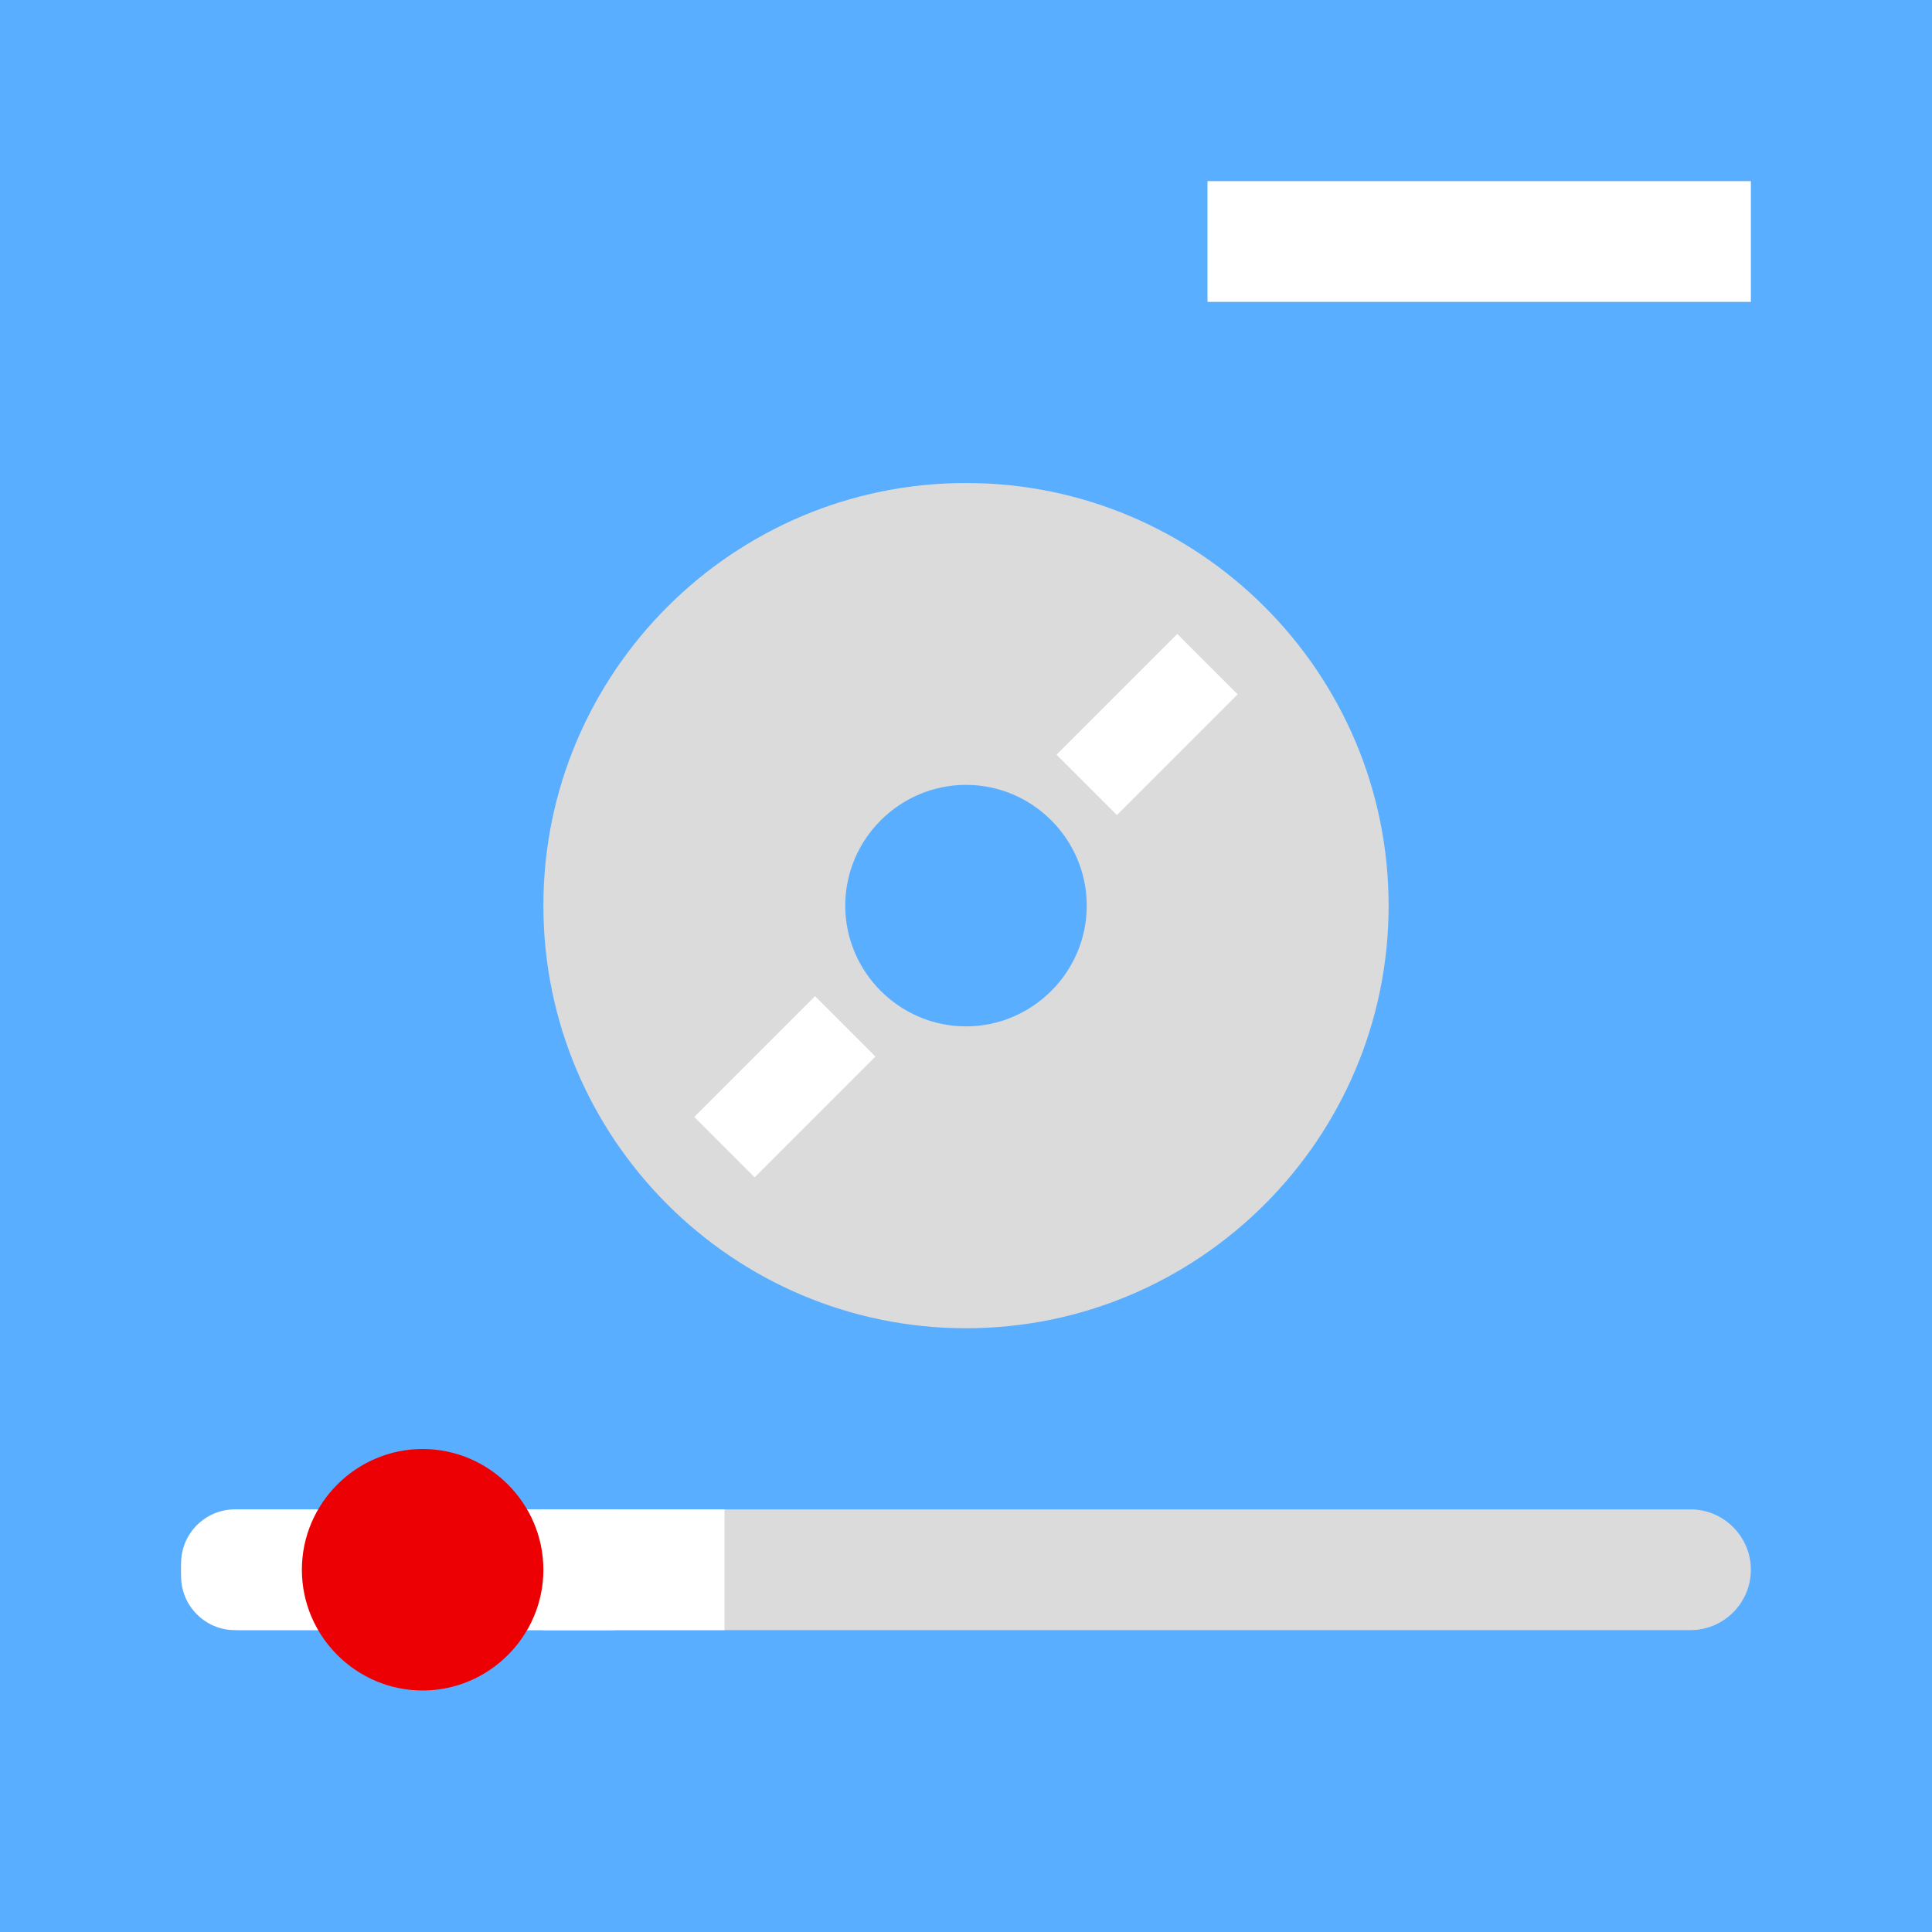 <?xml version="1.0" encoding="UTF-8" standalone="no"?>
<!DOCTYPE svg PUBLIC "-//W3C//DTD SVG 1.1//EN" "http://www.w3.org/Graphics/SVG/1.1/DTD/svg11.dtd">
<svg version="1.1" xmlns="http://www.w3.org/2000/svg" xmlns:xlink="http://www.w3.org/1999/xlink" preserveAspectRatio="xMidYMid meet" viewBox="0 0 32 32" width="1024" height="1024"><rect x="0" y="0" width="32" height="32" fill="#333333" stroke="none"/><defs><path d="M0 0L32 0L32 32L0 32L0 0Z" id="e1lWJNwpKh"></path><path d="M0 0L32 0L32 32L0 32L0 0Z" id="a3mDUg1ie"></path><path d="M28 25C28.55 25 29 25.45 29 26C29 26.2 29 25.8 29 26C29 26.55 28.55 27 28 27C23 27 9 27 4 27C3.45 27 3 26.55 3 26C3 25.8 3 26.2 3 26C3 25.45 3.45 25 4 25C9 25 23 25 28 25Z" id="a2DFZjS6e"></path><path d="M9 25L12 25L12 27L9 27L9 25Z" id="gbktaT17F"></path><path d="M10.11 25C10.6 25 11 25.4 11 25.89C11 26.11 11 25.89 11 26.11C11 26.6 10.6 27 10.11 27C8.69 27 5.31 27 3.89 27C3.4 27 3 26.6 3 26.11C3 25.89 3 26.11 3 25.89C3 25.4 3.4 25 3.89 25C5.31 25 8.69 25 10.11 25Z" id="c9F9nUSgL"></path><path d="M9 26C9 27.1 8.1 28 7 28C5.9 28 5 27.1 5 26C5 24.9 5.9 24 7 24C8.1 24 9 24.9 9 26Z" id="a21LvuN4Zh"></path><path d="M23 15C23 18.86 19.86 22 16 22C12.14 22 9 18.86 9 15C9 11.14 12.14 8 16 8C19.86 8 23 11.14 23 15Z" id="g1fK33CaNA"></path><path d="M18 15C18 16.1 17.1 17 16 17C14.9 17 14 16.1 14 15C14 13.9 14.9 13 16 13C17.1 13 18 13.9 18 15Z" id="c16tDV64xd"></path><path d="M20 3L29 3L29 5L20 5L20 3Z" id="b1H8B2dBF0"></path><path d="M19.5 10.5L20.5 11.5L18.5 13.5L17.5 12.5L19.5 10.5Z" id="e27B9eEQp"></path><path d="M13.5 16.5L14.5 17.5L12.5 19.5L11.5 18.5L13.5 16.5Z" id="b11uuXAXtG"></path></defs><g><g><g><use xlink:href="#e1lWJNwpKh" opacity="1" fill="#000000" fill-opacity="0"></use></g><g><use xlink:href="#a3mDUg1ie" opacity="1" fill="#59aeff" fill-opacity="1"></use><g><use xlink:href="#a3mDUg1ie" opacity="1" fill-opacity="0" stroke="#6b1a56" stroke-width="0" stroke-opacity="1"></use></g></g><g><use xlink:href="#a2DFZjS6e" opacity="1" fill="#dbdbdb" fill-opacity="1"></use><g><use xlink:href="#a2DFZjS6e" opacity="1" fill-opacity="0" stroke="#76596e" stroke-width="0" stroke-opacity="1"></use></g></g><g><use xlink:href="#gbktaT17F" opacity="1" fill="#ffffff" fill-opacity="1"></use><g><use xlink:href="#gbktaT17F" opacity="1" fill-opacity="0" stroke="#42621e" stroke-width="0" stroke-opacity="1"></use></g></g><g><use xlink:href="#c9F9nUSgL" opacity="1" fill="#ffffff" fill-opacity="1"></use><g><use xlink:href="#c9F9nUSgL" opacity="1" fill-opacity="0" stroke="#b91508" stroke-width="0" stroke-opacity="1"></use></g></g><g><use xlink:href="#a21LvuN4Zh" opacity="1" fill="#ed0003" fill-opacity="1"></use><g><use xlink:href="#a21LvuN4Zh" opacity="1" fill-opacity="0" stroke="#44f827" stroke-width="0" stroke-opacity="1"></use></g></g><g><use xlink:href="#g1fK33CaNA" opacity="1" fill="#dbdbdb" fill-opacity="1"></use><g><use xlink:href="#g1fK33CaNA" opacity="1" fill-opacity="0" stroke="#da1e79" stroke-width="0" stroke-opacity="1"></use></g></g><g><use xlink:href="#c16tDV64xd" opacity="1" fill="#59aeff" fill-opacity="1"></use><g><use xlink:href="#c16tDV64xd" opacity="1" fill-opacity="0" stroke="#54a0c3" stroke-width="0" stroke-opacity="1"></use></g></g><g><use xlink:href="#b1H8B2dBF0" opacity="1" fill="#ffffff" fill-opacity="1"></use><g><use xlink:href="#b1H8B2dBF0" opacity="1" fill-opacity="0" stroke="#c8b4d0" stroke-width="0" stroke-opacity="1"></use></g></g><g><use xlink:href="#e27B9eEQp" opacity="1" fill="#ffffff" fill-opacity="1"></use><g><use xlink:href="#e27B9eEQp" opacity="1" fill-opacity="0" stroke="#000000" stroke-width="0" stroke-opacity="1"></use></g></g><g><use xlink:href="#b11uuXAXtG" opacity="1" fill="#ffffff" fill-opacity="1"></use><g><use xlink:href="#b11uuXAXtG" opacity="1" fill-opacity="0" stroke="#000000" stroke-width="0" stroke-opacity="1"></use></g></g></g></g></svg>